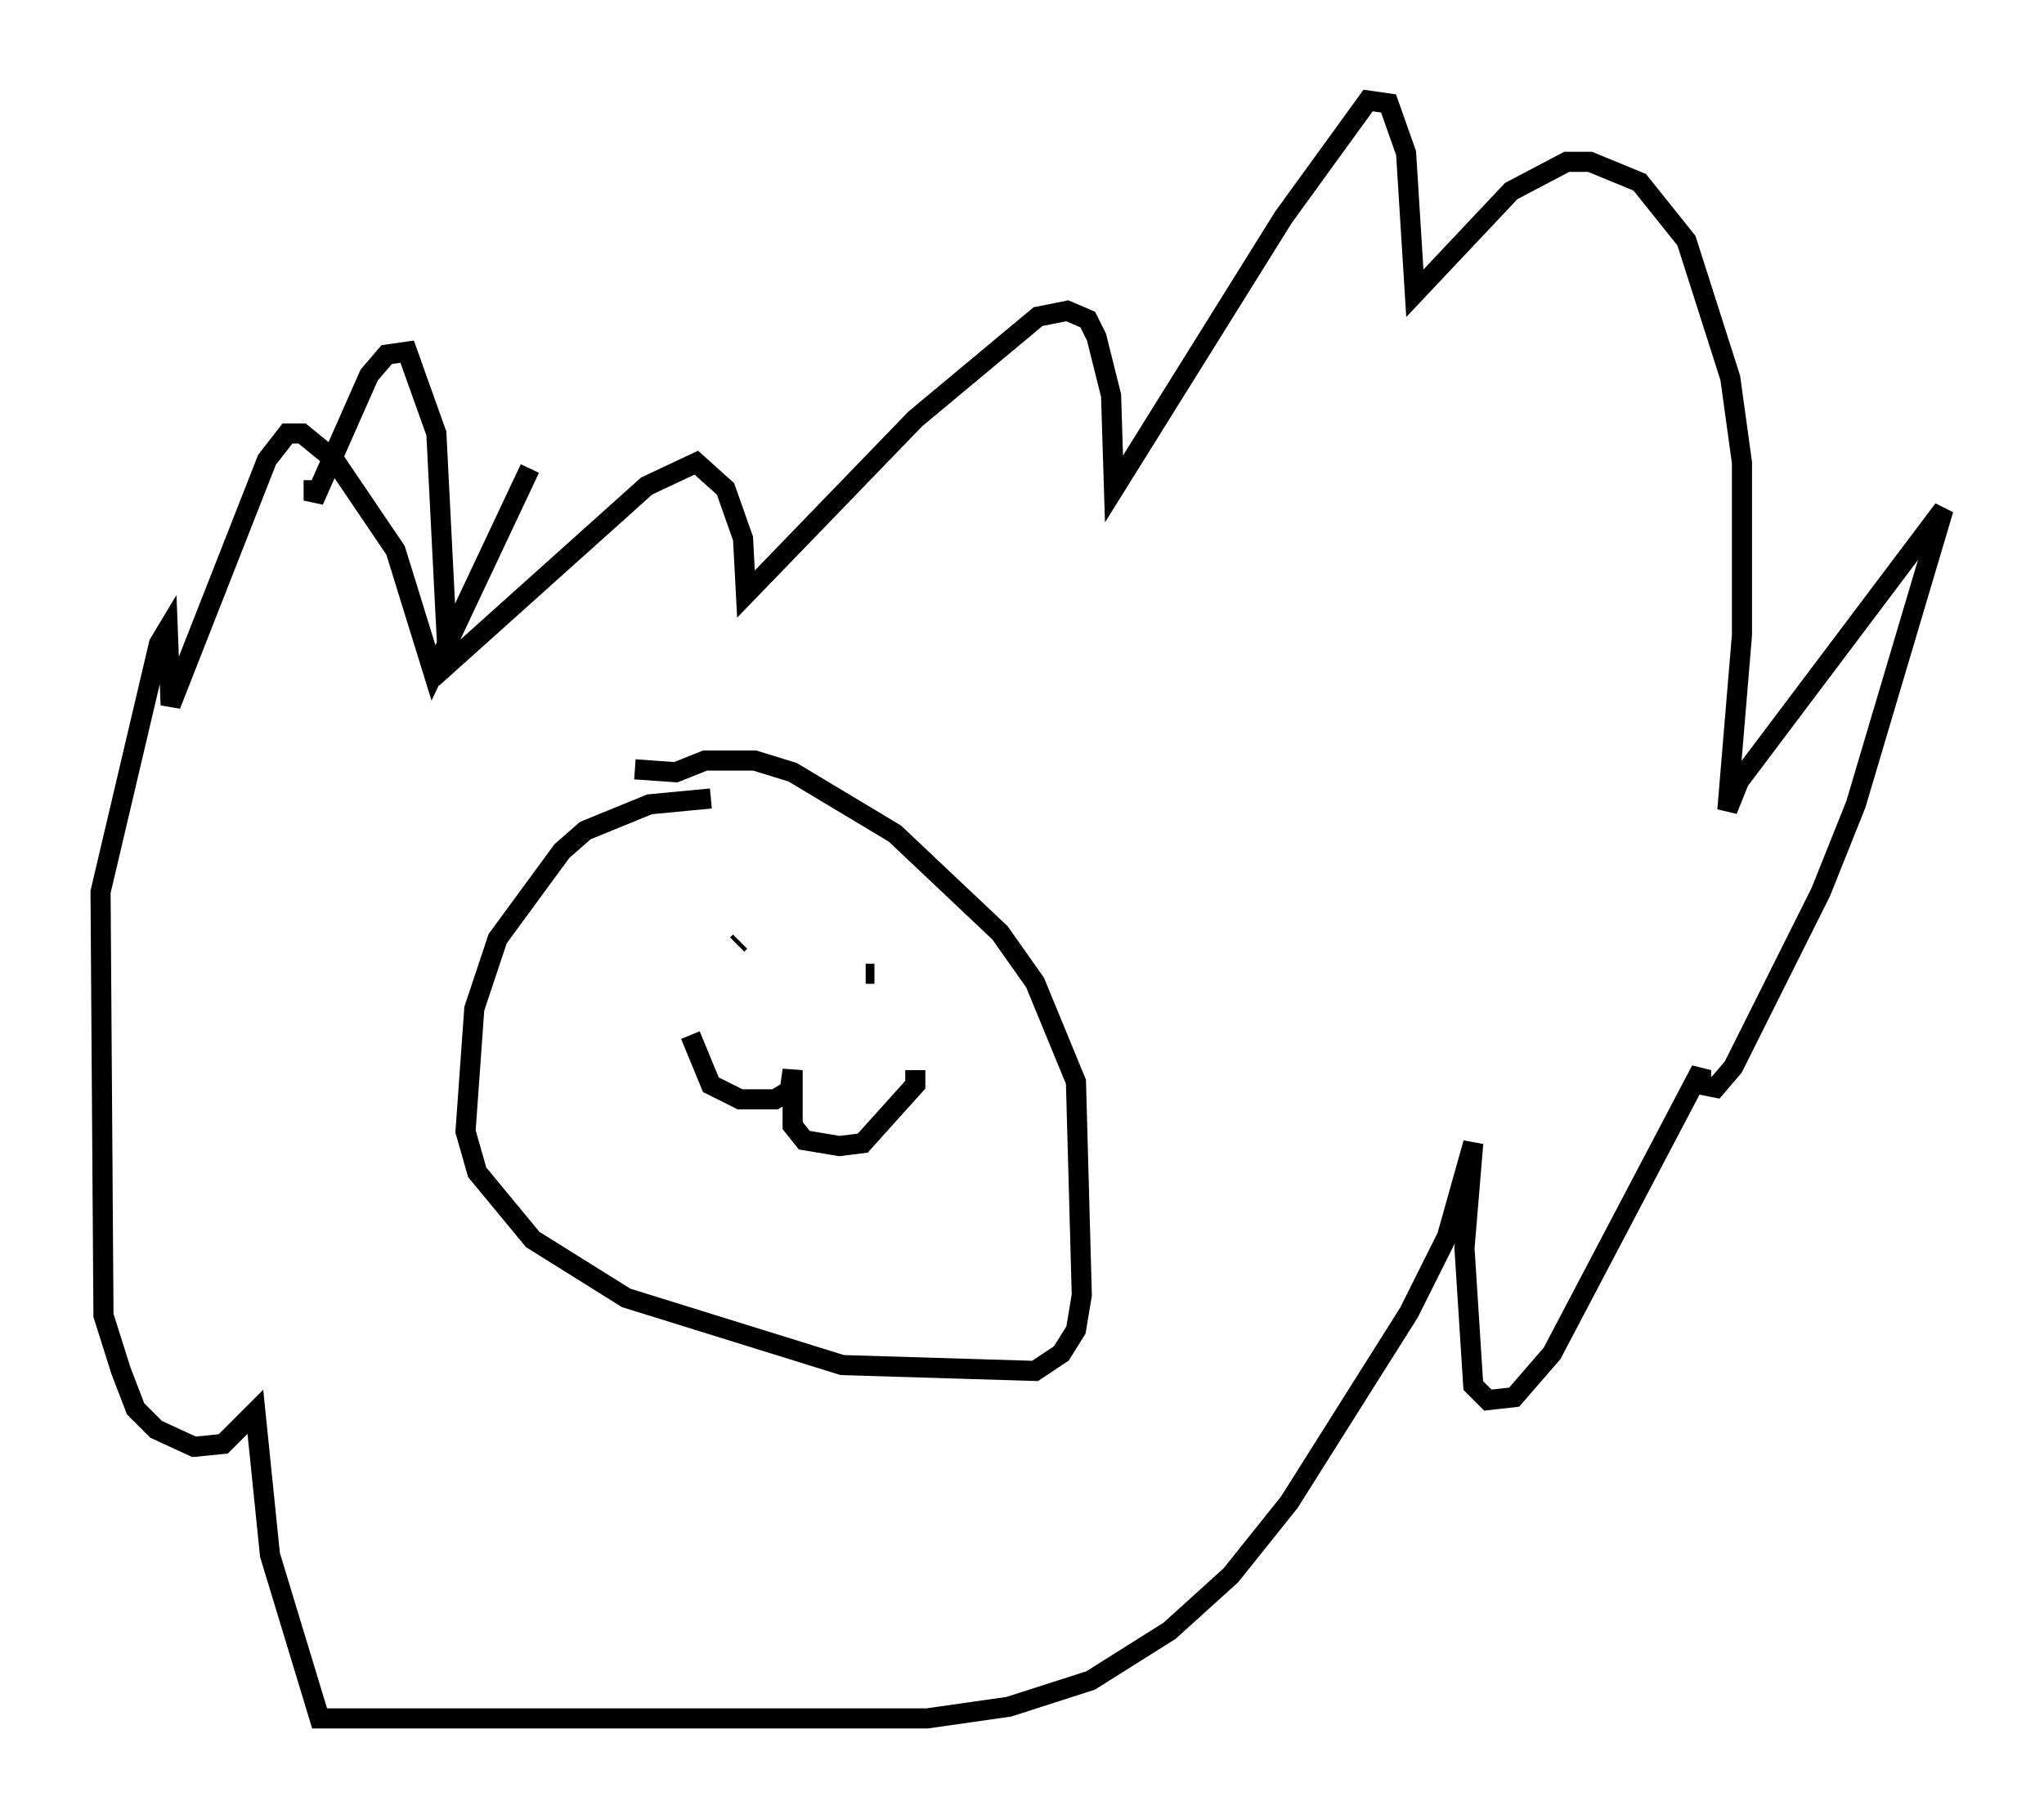 <?xml version="1.0" encoding="utf-8" ?>
<svg baseProfile="full" height="90.469" version="1.1" width="101.653" xmlns="http://www.w3.org/2000/svg" xmlns:ev="http://www.w3.org/2001/xml-events" xmlns:xlink="http://www.w3.org/1999/xlink"><defs /><rect fill="white" height="90.469" width="101.653" x="0" y="0" /><path d="M27.659, 22.14 m-1.307, 1.162 l-4.793, 10.168 -1.888, -6.101 l-3.05, -4.503 -1.598, -1.307 l-0.726, 0.0 -1.017, 1.307 l-4.793, 12.201 -0.145, -3.777 l-0.436, 0.726 -2.905, 12.346 l0.145, 21.061 0.872, 2.76 l0.726, 1.888 1.017, 1.017 l1.888, 0.872 1.453, -0.145 l1.598, -1.598 0.726, 7.117 l2.469, 8.134 30.212, 0.0 l4.067, -0.581 4.067, -1.307 l3.922, -2.469 3.05, -2.76 l2.905, -3.631 5.955, -9.441 l1.888, -3.777 1.307, -4.648 l-0.436, 5.229 0.436, 6.827 l0.726, 0.726 1.307, -0.145 l1.888, -2.179 7.408, -14.089 l0.0, 0.726 0.726, 0.145 l0.872, -1.017 4.358, -8.715 l1.743, -4.358 4.358, -14.67 l-10.168, 13.508 -0.581, 1.453 l0.726, -8.715 0.0, -8.57 l-0.581, -4.212 -2.179, -6.827 l-2.324, -2.905 -2.469, -1.017 l-1.162, 0.0 -2.76, 1.453 l-4.793, 5.084 -0.436, -6.972 l-0.872, -2.469 -1.017, -0.145 l-4.212, 5.81 -8.425, 13.508 l-0.145, -4.648 -0.726, -2.905 l-0.436, -0.872 -1.017, -0.436 l-1.453, 0.291 -6.101, 5.084 l-8.425, 8.715 -0.145, -2.76 l-0.872, -2.469 -1.453, -1.307 l-2.469, 1.162 -9.877, 8.86 l-0.581, -11.475 -1.453, -4.067 l-1.017, 0.145 -0.872, 1.017 l-2.76, 6.246 0.0, -1.017 m19.754, 15.832 l-3.05, 0.291 -3.196, 1.307 l-1.162, 1.017 -3.196, 4.358 l-1.162, 3.486 -0.436, 6.101 l0.581, 2.034 2.76, 3.341 l4.648, 2.905 10.749, 3.341 l9.587, 0.291 1.307, -0.872 l0.726, -1.162 0.291, -1.743 l-0.291, -10.603 -2.034, -4.939 l-1.743, -2.469 -5.229, -4.939 l-5.084, -3.05 -1.888, -0.581 l-2.469, 0.0 -1.453, 0.581 l-2.034, -0.145 m2.76, 13.218 l1.017, 2.469 1.453, 0.726 l1.743, 0.0 0.726, -0.436 l0.145, -1.017 0.0, 2.76 l0.581, 0.726 1.743, 0.291 l1.162, -0.145 2.615, -2.905 l0.0, -0.726 m-8.86, -6.246 l0.145, -0.145 m6.246, 1.598 l0.436, 0.0 " fill="none" stroke="black" stroke-width="1" /></svg>